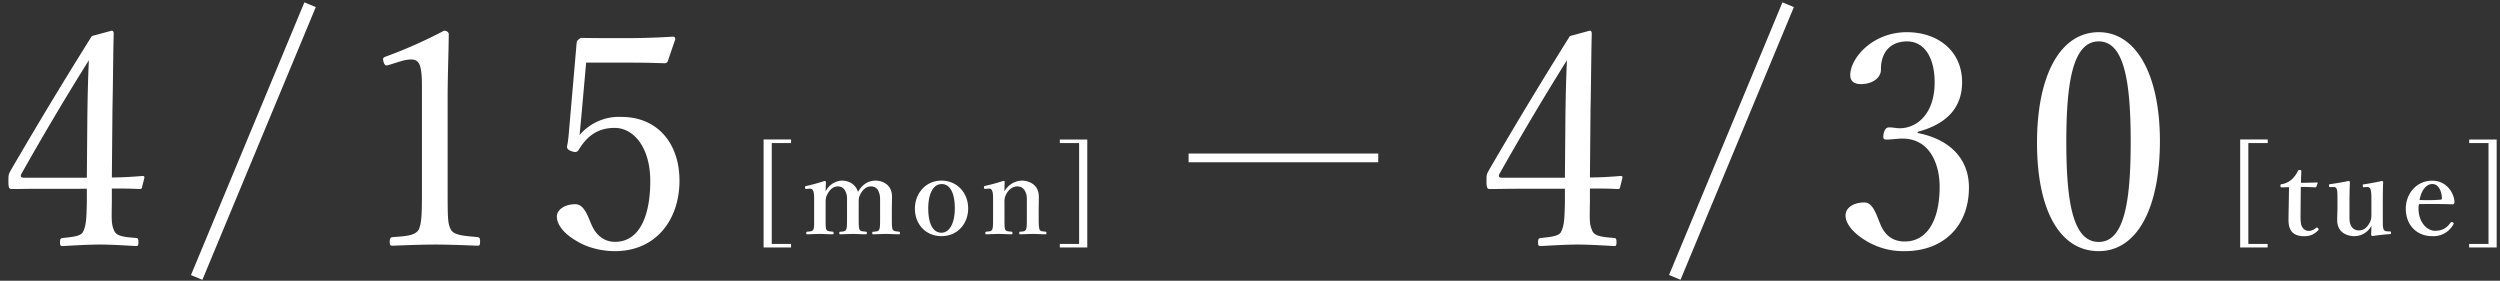 <svg viewBox="0 0 285 32" xmlns="http://www.w3.org/2000/svg"><rect x="0" y="0" width="285" height="32" fill="#333333" stroke="none"/><path d="M12.75 21.49v1.5c-.03 2.13-.07 2.54.27 3.32.28.68 1.36.72 2.49.82.17 0 .27.07.27.48 0 .4-.07.44-.27.44-1.26-.07-2.86-.17-4.12-.17-1.29 0-2.96.1-4.21.17-.28 0-.34-.04-.34-.44 0-.41.1-.45.34-.48.88-.1 2.04-.17 2.27-.68.38-.71.41-1.6.45-3.4v-1.53H4.35c-1.15 0-2.07.03-2.99.03-.3 0-.4-.1-.4-.88 0-.75 0-.78.33-1.36a530.1 530.1 0 0 1 9.18-15.2l2.25-.61c.13 0 .24.07.24.34-.07 2.72-.07 5.44-.14 8.57l-.07 7.82c1.16 0 2.31-.07 3.5-.17.17 0 .24.07.2.24l-.26 1.05c-.04.17-.1.2-.31.2-.99-.06-2.14-.06-3.13-.06zM9.9 20.26l.06-7.24c.04-2.52.07-3.88.17-6.15a321.37 321.37 0 0 0-7.65 12.88c-.2.34-.13.51.28.51H9.9zM23.07 31.9l-1.3-.54L34.7.27l1.3.54L23.07 31.9zM45.62 7l-1.3.41c-.33.1-.47.07-.6-.37-.1-.41-.07-.48.34-.62a53.8 53.8 0 0 0 6.56-2.92c.34 0 .54.2.54.4-.03 2.7-.13 4.63-.13 7.39v10.43c0 3.37.03 3.78.37 4.46.38.68 1.63.71 3.03.85.23.03.3.13.3.5 0 .42-.06.48-.3.48-1.5-.06-3.34-.13-4.76-.13-1.64 0-3.3.07-4.9.13-.27 0-.34-.06-.34-.47 0-.38.1-.48.34-.51 1.36-.1 2.55-.14 2.96-.85.37-.75.37-2.21.37-4.46V9.7c0-1.23-.1-2.11-.37-2.52-.17-.24-.4-.4-.88-.4a4 4 0 0 0-1.23.23zm21.2.14l-.58 6.5-.17 1.76a5.88 5.88 0 0 1 4.8-2.07c3.97 0 6.59 2.89 6.59 7.27 0 4.46-2.69 8.03-7.35 8.03-1.7 0-3.3-.48-4.38-1.16-1.1-.61-2.25-1.67-2.25-2.79 0-.71.82-1.4 2.11-1.4 1.09 0 1.5 1.64 1.9 2.46.45.98 1.3 1.83 2.62 1.83 2.83 0 4.02-3.02 4.02-6.93 0-3.85-1.9-6.06-4.05-6.06-1.97 0-3.16.96-4.08 2.45-.2.34-.4.38-.95.17-.44-.2-.44-.37-.38-.68.07-.27.1-.64.14-.95l.92-10.6c0-.18.03-.28.2-.45.17-.14.24-.2.4-.2 1.3.03 3.2.03 4.94.03 1.3 0 3.26-.03 5.44-.17.2 0 .27.1.27.3l-.85 2.49c-.03.13-.2.24-.34.24-1.4-.04-2.34-.07-3.67-.07h-5.3zm23.36 8.77v.4h-2.2v11.5h2.2v.4h-3.13V15.9h3.13zm2.08 5.6l-.31.03c-.13.01-.16 0-.17-.14-.01-.16.01-.17.14-.2.54-.11 1.45-.36 2.08-.57.08 0 .15.05.15.1l-.03 1.1a2.17 2.17 0 0 1 1.83-1.24c.74 0 1.56.33 1.86 1.29.48-.83 1.13-1.29 2.03-1.29.4 0 1.85.2 1.85 1.86l-.02 1.44v.9c0 .78 0 1.18.1 1.38.1.2.37.2.72.24.08.02.1.03.1.15 0 .13 0 .15-.1.15-.45 0-.99-.04-1.43-.04-.45 0-1 .03-1.5.04-.11 0-.12-.02-.12-.15s.02-.14.11-.14c.37-.04.58-.04.68-.25.1-.21.1-.63.1-1.38v-1.77c0-.38.02-.71-.14-1.12-.14-.39-.42-.65-.9-.65-.5 0-.88.33-1.13.75-.23.37-.27.6-.27 1v1.79c0 .78 0 1.18.1 1.38.08.2.34.2.73.24.08.02.1.04.1.16s-.02.14-.11.14c-.5 0-1.02-.04-1.43-.04-.47 0-1 .03-1.48.04-.1 0-.12-.02-.12-.15 0-.12.03-.14.12-.14.35-.03.56-.04.66-.25.1-.21.1-.63.1-1.38v-1.77c0-.38.03-.71-.14-1.12-.16-.4-.44-.65-.92-.65-.48 0-.85.33-1.1.75-.23.38-.28.62-.28 1.04v1.75c0 .78-.01 1.18.08 1.38.09.2.36.2.73.24.07.02.1.04.1.17 0 .12-.03.13-.1.13-.46 0-1-.04-1.45-.04-.45 0-.97.03-1.45.04-.1 0-.12-.02-.12-.14 0-.12.03-.14.12-.16.36-.03.57-.03.69-.24.11-.21.09-.63.09-1.38v-1.92c0-.47 0-.85-.1-1.08-.07-.22-.2-.3-.45-.28zm15.07-.92c1.76 0 3.04 1.38 3.04 3.17 0 1.74-1.21 3.16-3.04 3.16-1.8 0-3.03-1.36-3.03-3.13 0-1.74 1.23-3.2 3.03-3.2zm0 .4c-1 0-1.51 1.21-1.51 2.77 0 1.63.48 2.77 1.5 2.77 1 0 1.53-1.23 1.53-2.77 0-1.65-.48-2.78-1.52-2.78zm5.38.51l-.35.03c-.13.01-.17 0-.19-.15 0-.14.02-.16.16-.2.53-.1 1.47-.36 2.05-.56.08 0 .16.05.16.1-.03.37-.03.77-.03 1.1a2.32 2.32 0 0 1 2.02-1.23c.39 0 1.9.2 1.9 1.86l-.02 1.44v.9c0 .78.02 1.18.1 1.38.1.2.3.2.68.24.08.02.1.04.1.16s0 .14-.1.14c-.48 0-.97-.04-1.41-.04-.46 0-.99.03-1.48.04-.1 0-.1-.02-.1-.14 0-.13.02-.16.1-.16.35-.02.55-.03.66-.24.1-.21.1-.63.1-1.38v-1.77c0-.38.03-.71-.15-1.12-.17-.39-.45-.65-.95-.65-.47 0-.93.33-1.17.75a1.7 1.7 0 0 0-.28 1.04v1.75c0 .78 0 1.18.08 1.38.1.2.31.2.72.24.09.02.11.03.11.16s-.02.14-.11.14c-.46 0-.96-.04-1.4-.04-.46 0-1 .03-1.49.04-.08 0-.09-.02-.09-.14 0-.13.03-.14.1-.16.37-.03.58-.03.68-.24.1-.21.1-.63.1-1.38v-1.92c0-.49 0-.86-.1-1.1-.08-.22-.18-.28-.4-.27zm8.1-5.59h3.14v12.3h-3.13v-.4h2.2v-11.5h-2.2v-.4zm137.71 0v.4h-2.21v11.5h2.2v.4h-3.13V15.9h3.14zm2.43 5.43l-.84.02c-.11 0-.14-.03-.14-.18 0-.13.01-.17.16-.19.4-.05.86-.28 1.14-.55.26-.23.55-.63.68-.93.04-.1.08-.13.22-.13.15 0 .18.04.18.13-.01.43-.04.92-.04 1.33.59 0 1.3-.02 1.85-.04.05 0 .06.04.05.09l-.14.38c-.02.05-.07.09-.13.09-.48-.03-1.1-.05-1.65-.05l-.03 3.32c0 .73.06 1.1.25 1.34.24.32.54.35.7.35.3 0 .57-.13.83-.35.07-.05.13-.04.2.04.09.08.14.14.03.25-.39.39-.84.67-1.57.67-.6 0-1.04-.13-1.36-.44-.29-.3-.45-.71-.45-1.45 0-.63.02-1.21.03-1.84l.03-1.86zm11.25 5.04h.25c.12.02.13.05.13.16 0 .14-.03.15-.12.15-.48.02-1.5.14-2 .22a.17.17 0 0 1-.15-.16c.02-.37.03-.65.03-1.01a2.2 2.2 0 0 1-1.95 1.18c-.48 0-1.95-.18-1.95-1.84 0-.5.03-.9.03-1.4v-1.02c0-.48 0-.77-.05-1-.05-.24-.18-.35-.4-.34l-.34.01c-.13 0-.16 0-.17-.14-.01-.14 0-.18.13-.2.58-.07 1.52-.23 2.1-.36.06 0 .15.07.15.13-.04.92-.05 1.69-.05 2.27v1.37c0 .46-.02.92.14 1.25.17.41.52.62.95.62.5 0 .88-.31 1.14-.75.22-.37.27-.61.27-1.03v-1.83c0-.48-.02-.74-.07-.99-.06-.23-.17-.36-.4-.35l-.36.02c-.11.02-.14 0-.15-.15-.02-.14 0-.17.14-.18a28.1 28.1 0 0 0 2.04-.38c.07 0 .14.07.14.12-.04.95-.04 1.7-.04 2.29v1.79c0 .84 0 1.05.08 1.29.08.22.24.24.48.26zm3.56-3.11c-.02.12-.05.25-.05.47 0 1.71 1.06 2.57 1.86 2.57.85 0 1.33-.29 1.8-.93.05-.06.1-.07.14-.07.04 0 .08.03.12.05.05.04.1.1.1.13a2.58 2.58 0 0 1-2.47 1.43c-1.8 0-3-1.32-3-3.12 0-1.75 1.24-3.2 3.01-3.2 1.72 0 2.5 1.5 2.54 2.4 0 .11 0 .14-.07.23-.06.08-.11.06-.2.06a74.57 74.57 0 0 0-3.78-.02zm.07-.47c.91.03 1.52.03 2.43-.04.1-.01.12-.09.12-.2-.04-.73-.35-1.58-1.1-1.58-.7 0-1.26.75-1.45 1.82zm5.65-6.89h3.14v12.3h-3.14v-.4h2.21v-11.5h-2.2v-.4zm-100.23 5.58v1.5c-.03 2.13-.07 2.54.27 3.32.28.68 1.36.72 2.49.82.17 0 .27.07.27.48 0 .4-.07.44-.27.44-1.26-.07-2.86-.17-4.12-.17-1.29 0-2.96.1-4.21.17-.28 0-.34-.04-.34-.44 0-.41.1-.45.34-.48.88-.1 2.04-.17 2.27-.68.38-.71.41-1.6.45-3.4v-1.53h-5.55c-1.15 0-2.07.03-2.99.03-.3 0-.4-.1-.4-.88 0-.75 0-.78.33-1.36a530.1 530.1 0 0 1 9.18-15.2l2.25-.61c.13 0 .24.07.24.34-.07 2.72-.07 5.44-.14 8.57l-.07 7.82c1.16 0 2.31-.07 3.5-.17.17 0 .24.07.2.24l-.26 1.05c-.04.17-.1.2-.31.2-.99-.06-2.14-.06-3.13-.06zm-2.85-1.23l.06-7.24c.04-2.52.07-3.88.17-6.15a321.37 321.37 0 0 0-7.65 12.88c-.2.34-.13.51.28.51h7.14zm13.17 11.63l-1.3-.54L203.2.27l1.3.54-12.92 31.08zm27.04-16.86v.13c3.67.72 5.85 2.93 5.85 6.22 0 4.42-2.93 7.25-7.31 7.25a8.16 8.16 0 0 1-4.66-1.33c-1.02-.65-2.1-1.67-2.1-2.75 0-.82.84-1.47 2.17-1.47 1.02 0 1.43 1.67 1.83 2.55.41.96 1.16 1.9 2.76 1.9 2.51 0 3.97-2.37 3.97-6.25 0-2.38-1.02-5.71-4.62-5.47-.4.03-1.09.1-1.4.1-.33 0-.47-.03-.37-.65.14-.6.34-.74.68-.74s.78.1 1.16.1c1.9 0 3.98-1.57 3.98-5.24 0-2.55-.99-4.66-3.17-4.66-1.15 0-2.14.51-2.61 1.5a3.8 3.8 0 0 0-.34 1.7c0 .99-1.02 1.67-2.28 1.67-.78 0-1.22-.34-1.22-1.02 0-1.98 2.58-4.9 6.45-4.9 3.5 0 6.3 2.1 6.3 5.71 0 3.47-2.52 4.97-5.07 5.65zm20.65-11.36c4.28 0 6.97 4.86 6.97 12.41 0 7.68-2.62 12.55-6.97 12.55-4.45 0-7.04-4.66-7.04-12.35 0-7.78 2.69-12.61 7.04-12.61zm0 1.05c-2.92 0-3.7 4.53-3.7 11.46 0 6.97.78 11.4 3.7 11.4 2.86 0 3.64-4.43 3.64-11.4 0-6.93-.75-11.46-3.64-11.46zM135.5 18.5v-1h21.62v1z" fill="#FFF"/></svg>